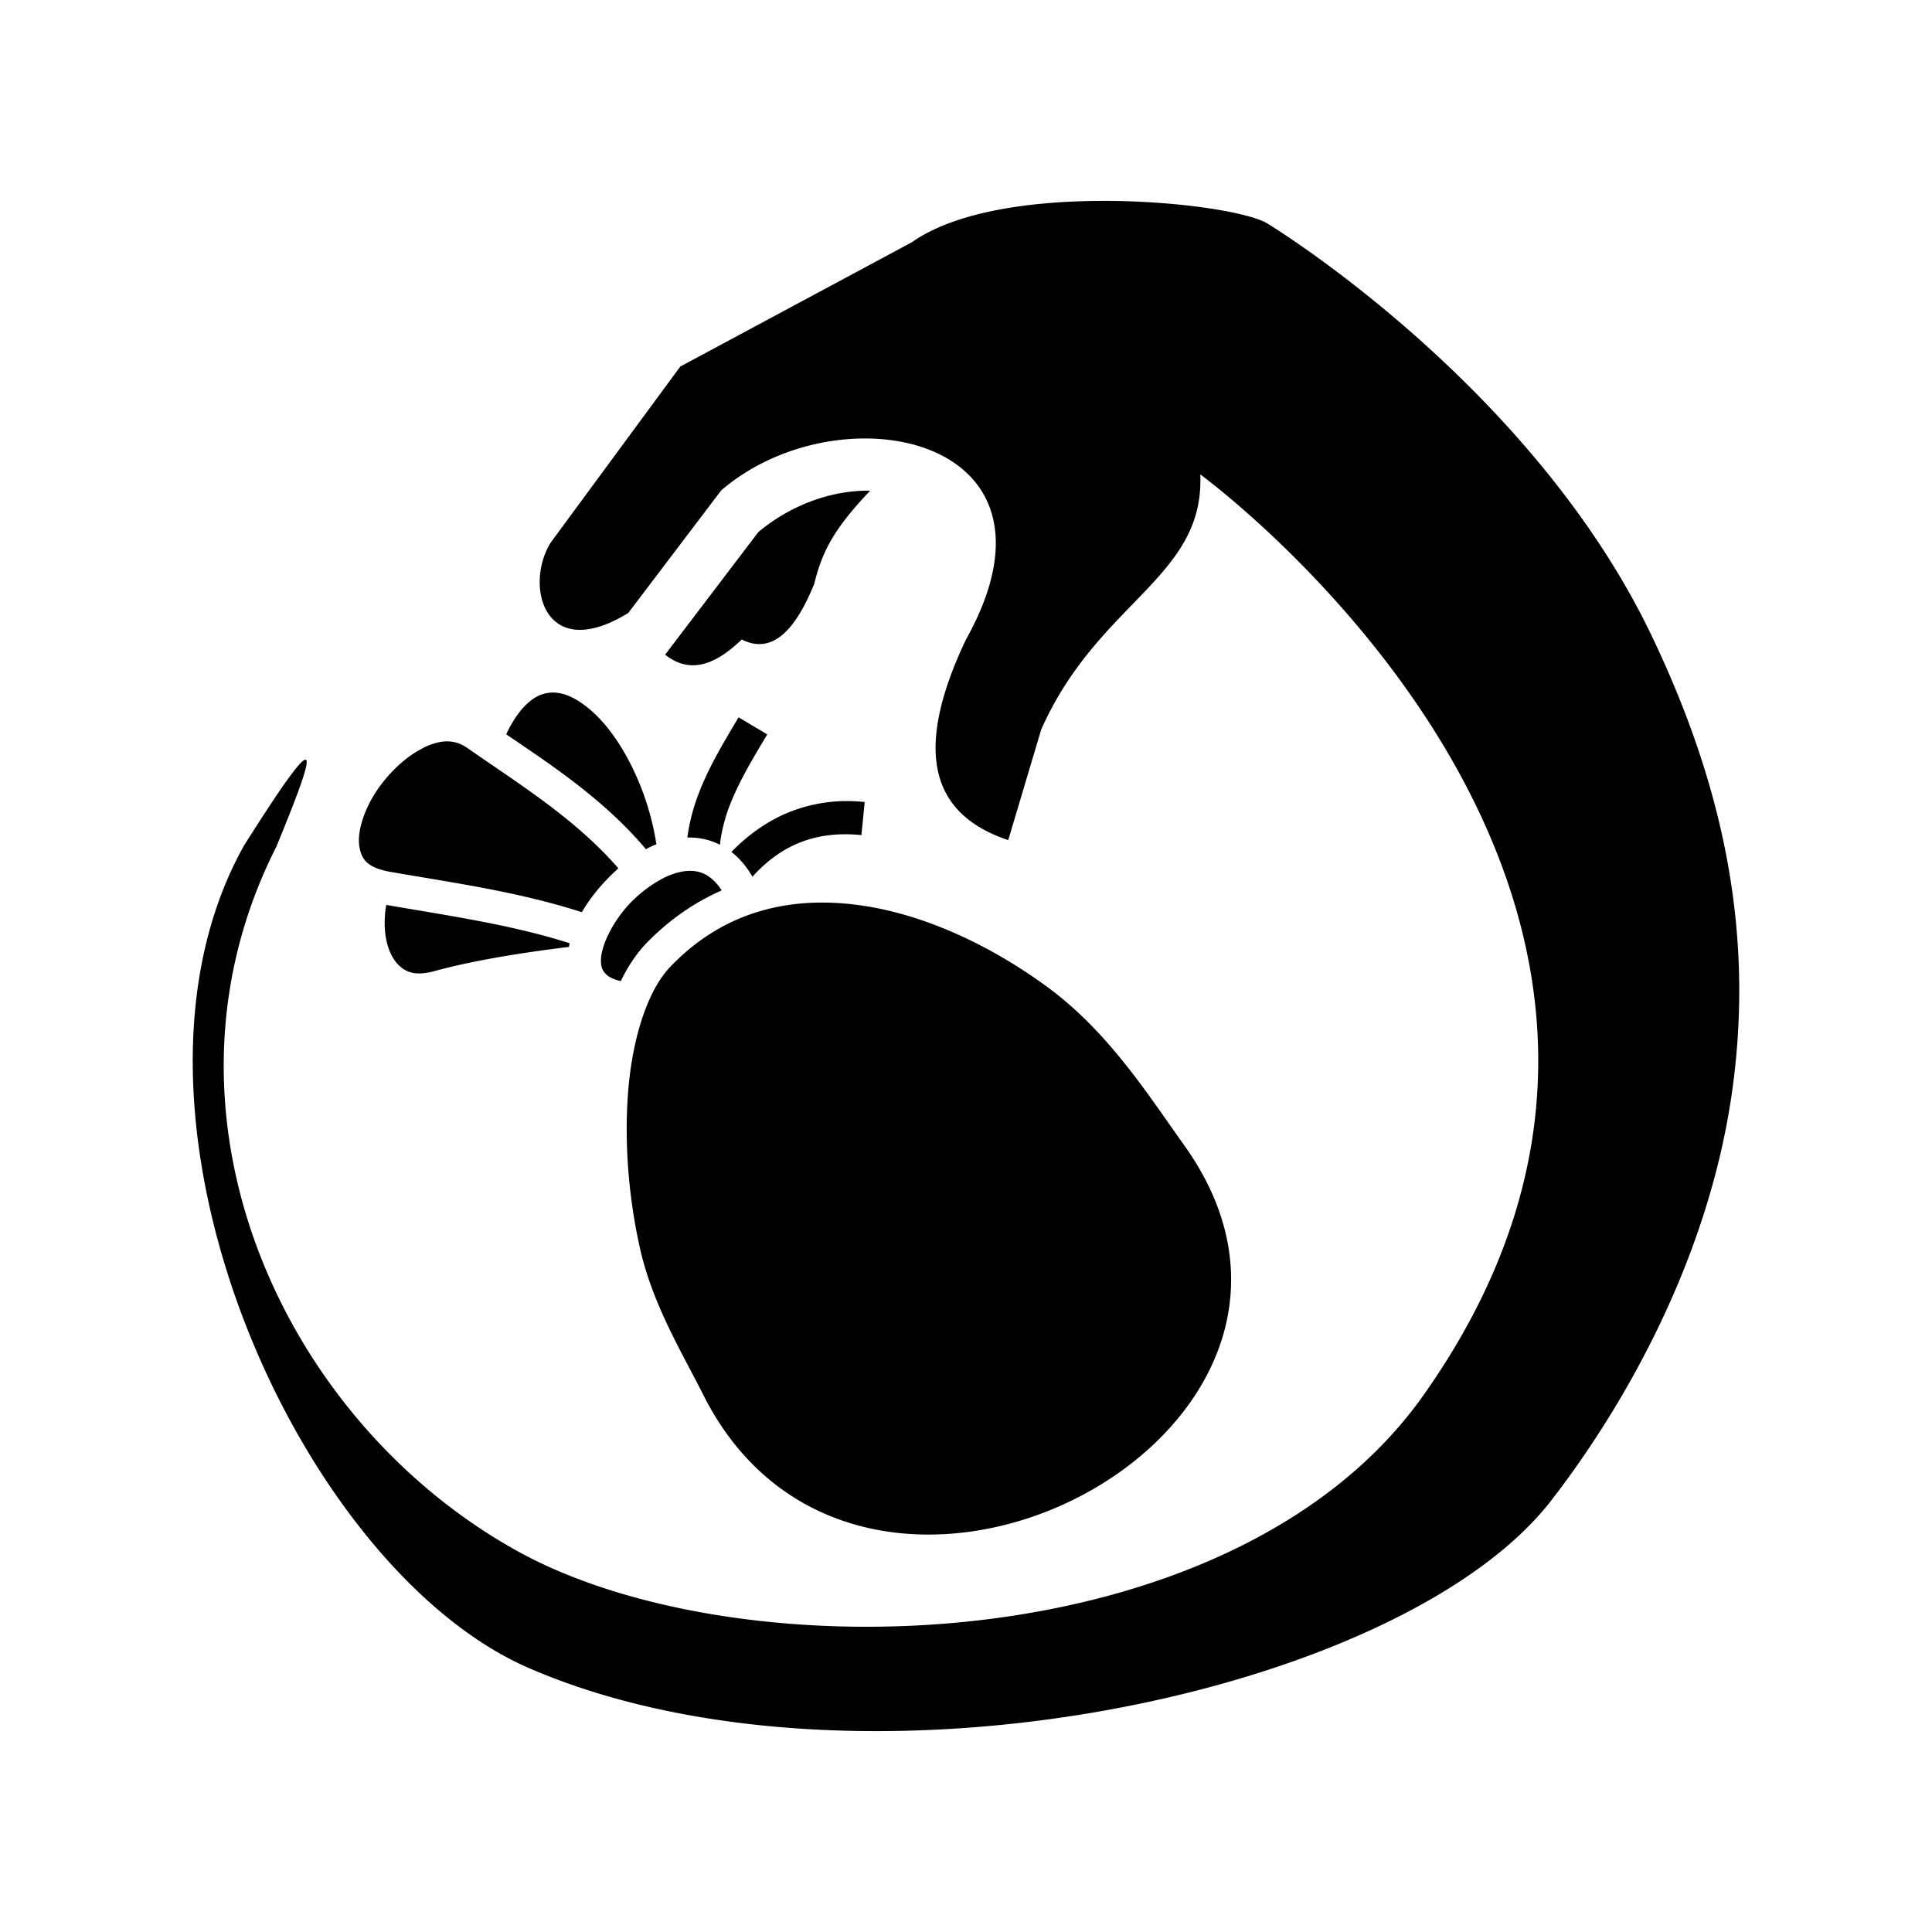 <svg xmlns="http://www.w3.org/2000/svg" width="100%" height="100%" viewBox="0 0 588.8 588.8"><path fill="currentColor" d="M334.872 61.226c-21.29 0.147-43.872 3.363-56.926 12.576L207.33 111.704l-39.355 53.457c-8.281 12.78-2.372 37.51 23.49 21.659l28.312-37.344c35.972-31.06 109.391-16.746 74.575 45.506-17.101 36.058-9.058 53.676 12.917 61.06l10.06-33.728c17.399-39.156 49.806-46.182 48.47-77.735 0 0 177.104 129.212 66.836 282.278-58.331 79.654-206.993 83.446-274.873 45.9C85.745 432.925 43.158 338.921 84.21 258.067c12.662-30.787 14.92-39.57-9.818-0.42-45.683 81.518 16.354 220.248 86.937 250.776 99.658 43.104 265.63 8.011 311.414-51.113 21.881-28.258 47.416-72.584 54.906-123.082 7.635-51.472-3.544-97.003-24.162-140.225C466.752 116.994 386.528 68.286 386.528 68.286c-5.057-3.452-27.527-7.227-51.656-7.06z m-69.674 88.314c-12.66-0.197-25.06 5.02-34.101 12.64l-28.387 37.331c7.763 6.19 15.544 2.885 23.348-4.617 9.183 4.637 16.248-2.57 22.084-16.946 2.404-9.814 5.97-16.759 17.056-28.408z m-96.586 61.522c-1.627-0.013-3.2 0.353-4.728 1.095-3.06 1.538-6.497 5.054-9.617 11.633 14.028 9.52 29.958 20.009 42.595 35.022 0.94-0.54 1.935-1.001 2.918-1.397 0.103-0.022 0.203-0.041 0.264-0.084-2.515-16.675-10.719-32.75-19.736-40.658-4.265-3.722-8.115-5.583-11.696-5.611z m56.479 7.55c-4.934 8.328-10.222 16.926-13.367 26.669a58.653 58.653 0 0 0-2.245 9.994c0.25-0.02 0.504-0.065 0.748-0.02 3.085 0 6.247 0.702 9.184 2.203 0.312-3.102 1.038-6.077 1.936-9.056 2.664-8.2 7.47-16.237 12.488-24.588z m-88.662 7.327c-2.07-0.031-4.276 0.531-6.692 1.623-0.35 0.145-0.682 0.313-0.957 0.523-5.287 2.6-10.763 7.867-14.447 13.635-3.704 5.829-5.454 12.098-4.83 16.111 0.625 4.083 2.396 6.685 9.787 7.938 19.068 3.307 38.66 5.994 58.041 12.238 2.042-3.539 4.664-6.934 7.658-10.016 1.067-1.162 2.252-2.243 3.46-3.351-13.14-15.198-30.62-25.94-46.155-36.766-1.865-1.28-3.796-1.904-5.865-1.935z m122.14 18.197c-7.043-0.06-13.582 1.395-19.59 4.018-5.913 2.682-11.24 6.533-16.07 11.466 0.354 0.317 0.723 0.587 1.08 0.922 1.998 1.749 3.789 3.993 5.328 6.64 8.933-9.873 19.548-14.033 33.21-12.68l0.997-10.077a50.667 50.667 0 0 0-4.955-0.289z m-48.385 21.256c-2.267 0.019-4.914 0.746-7.662 2.035-0.373 0.21-0.77 0.397-1.16 0.629-3.12 1.707-6.291 4.104-9.08 6.935-5.54 5.742-9.08 13.196-9.139 17.592 0 2.226 0.476 3.372 1.745 4.477 0.731 0.744 2.19 1.456 4.312 1.935 2.125-4.418 4.725-8.328 7.83-11.58 6.807-6.992 14.281-12.155 22.213-15.736 0.206-0.125 0.48-0.21 0.69-0.336-0.88-1.372-1.79-2.452-2.711-3.244-2.203-1.981-4.413-2.688-7.037-2.707z m40.344 9.674c-9.429 0.002-18.49 1.764-27.02 5.666-6.788 3.126-13.221 7.664-19.13 13.806-6.286 6.45-10.956 19.3-12.64 34.897-1.646 15.651-0.557 33.887 3.333 51.107 3.87 17.155 12.802 31.705 19.239 44.512 48.312 96.12 209.412 11.679 146.525-76.113-10.5-14.66-22.464-33.69-40.617-47.389-18.216-13.574-39.686-23.569-60.145-25.916a82.067 82.067 0 0 0-9.545-0.57z m-132.818 0.715c-0.168 1.06-0.336 2.12-0.377 3.142-0.522 6.412 1.06 11.64 3.539 14.531 2.454 2.831 5.577 4.162 11.68 2.461 12.969-3.542 29.08-5.895 40.826-7.332a9.24 9.24 0 0 0 0.207-1.129c-18.07-5.741-36.83-8.362-55.875-11.673z" /></svg>